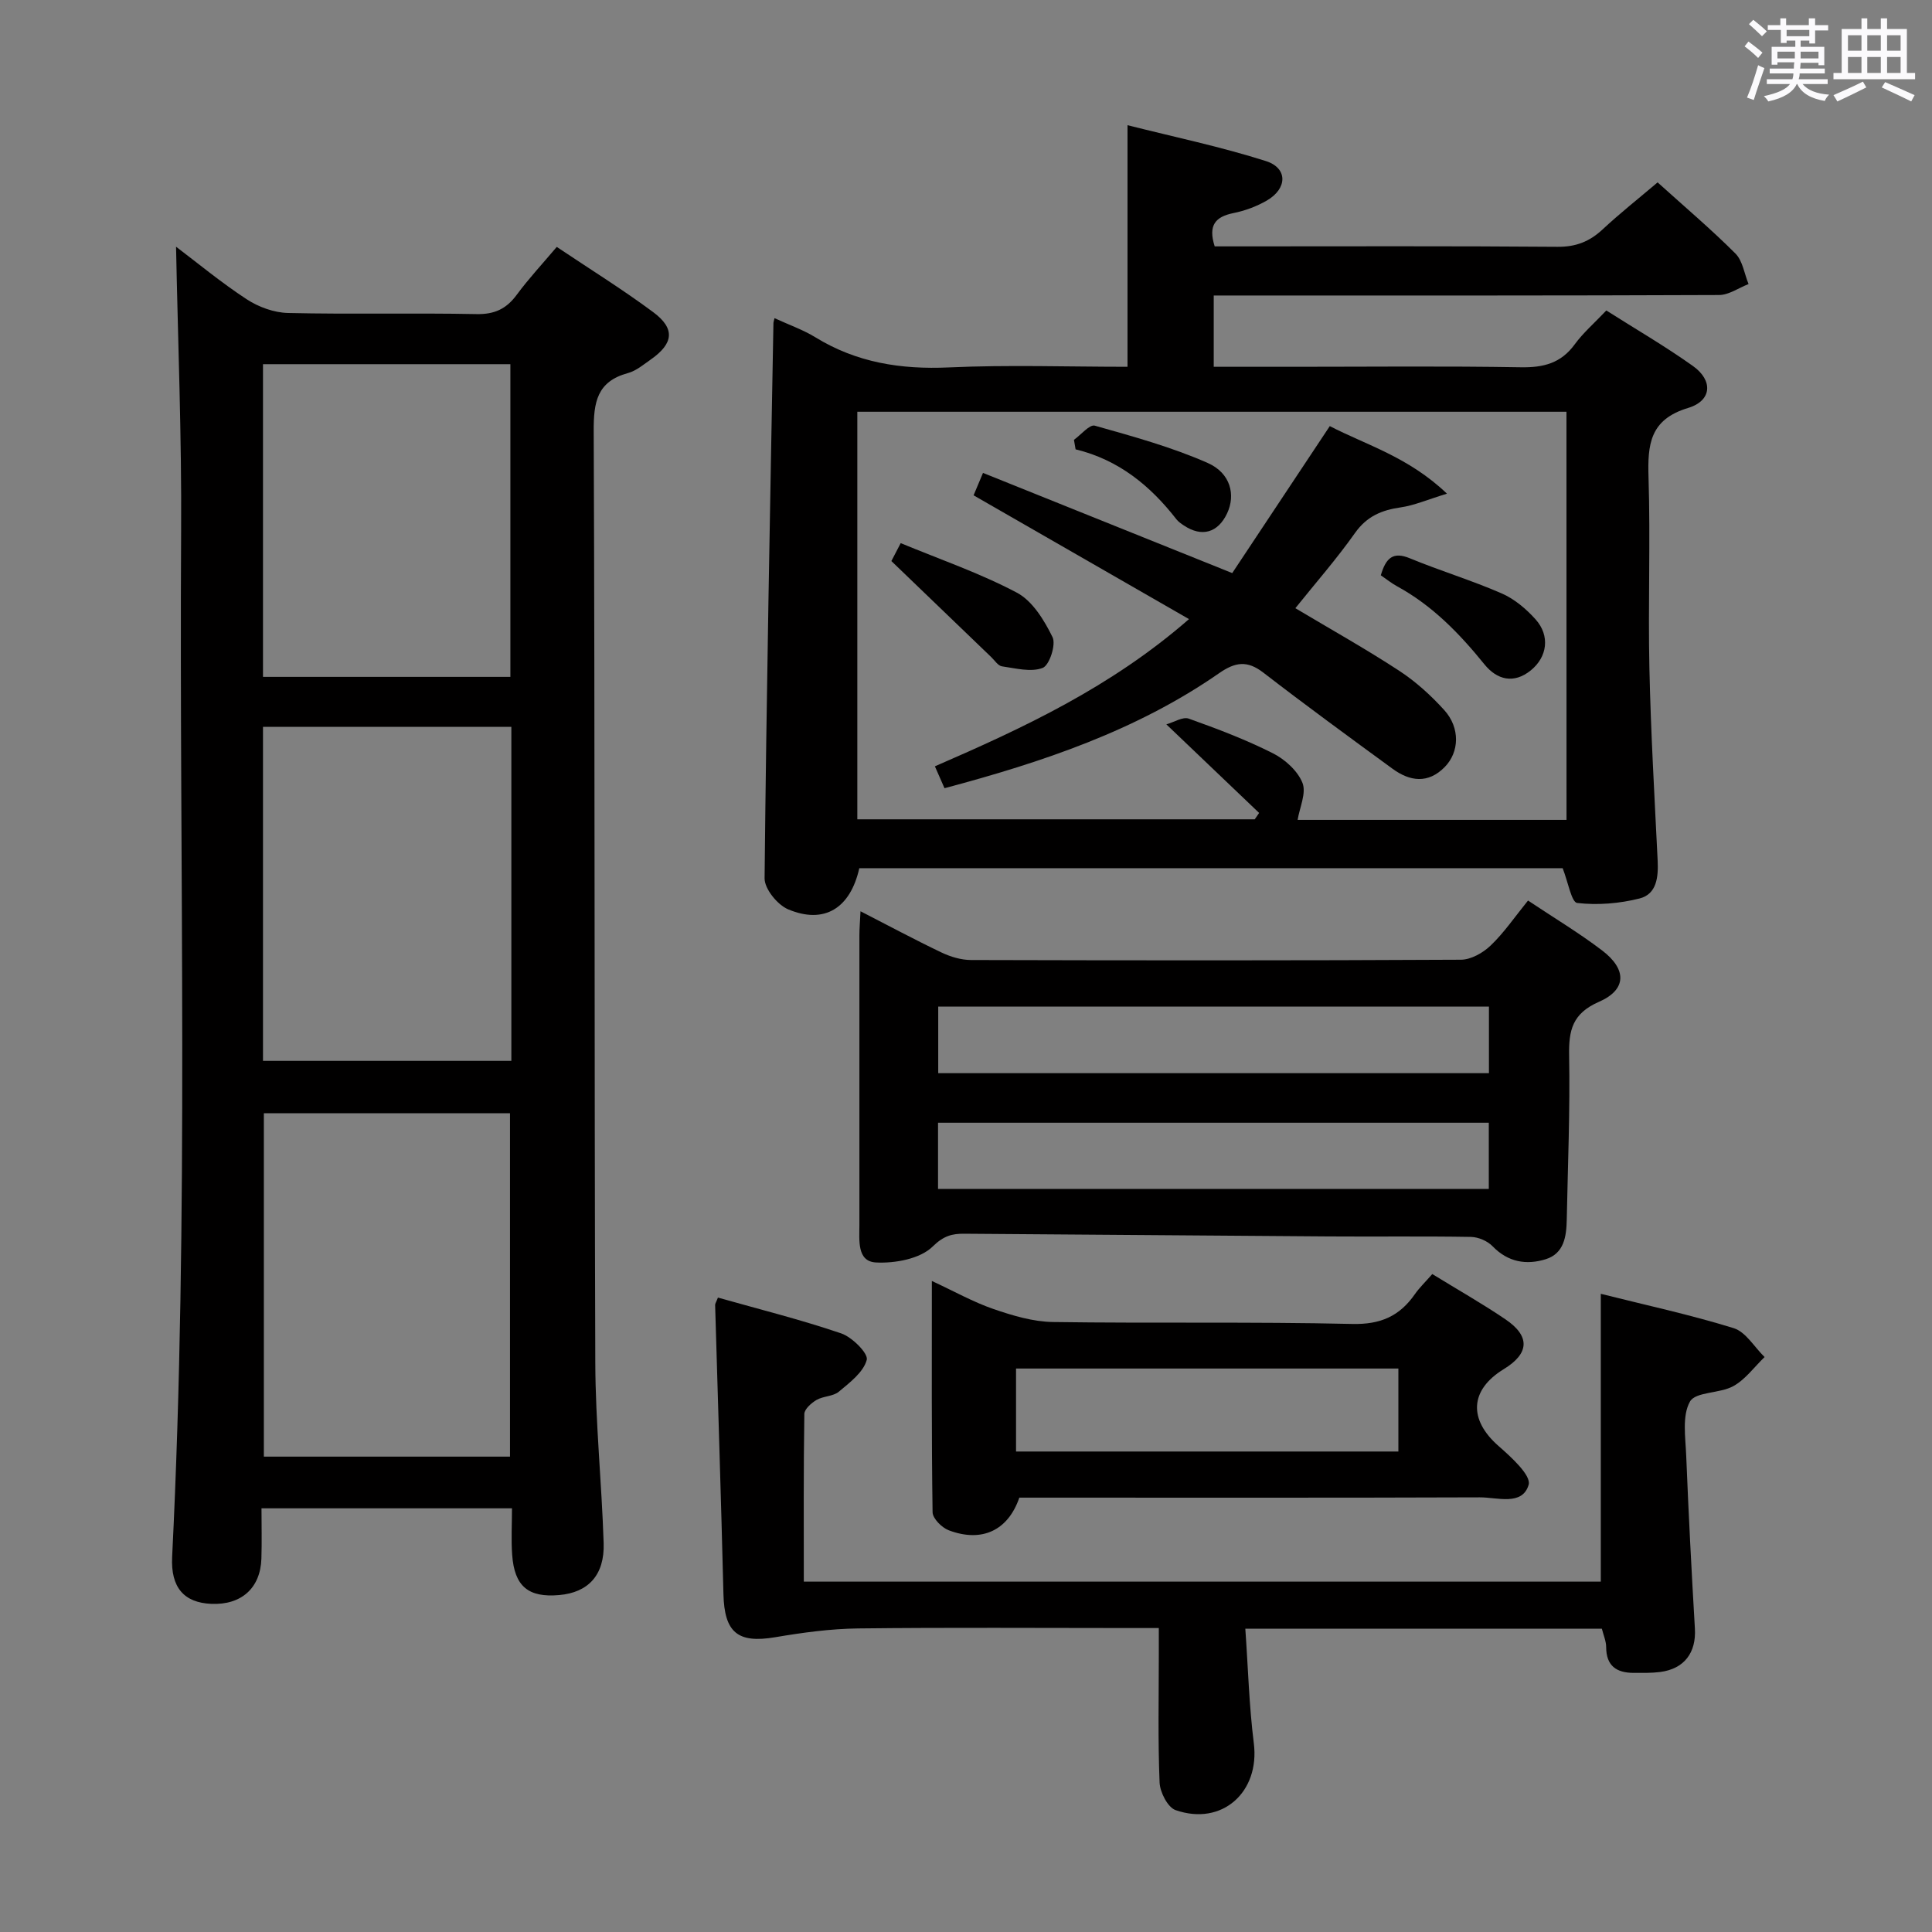 <svg enable-background="new 0 0 400 400" viewBox="0 0 400 400" xmlns="http://www.w3.org/2000/svg"><rect x="0" y="0" width="400" height="400" fill="#808080" stroke="none"/><path d="m361.2 9.6.8-1c.9.7 1.9 1.4 2.9 2.3l-.9 1.1c-1-1-2-1.8-2.8-2.4zm.5 10.6c.9-2.1 1.6-4.3 2.3-6.7.4.2.8.4 1.3.6-.7 2.1-1.5 4.3-2.2 6.6zm.4-15.2.9-.9c1 .8 2 1.6 2.8 2.4l-1 1c-.9-.9-1.8-1.7-2.7-2.5zm12.5-1.2h1.2v1.4h2.7v1.1h-2.7v2.7h-1.2v-.6h-1.8v1.3h4.9v3.8h-1.2v-.5h-3.7c0 .4-.1.9-.1 1.2h5.1v1h-5.2c0 .5-.1.9-.2 1.2h6v1h-5.2c1.1 1.3 2.9 2 5.5 2.2-.4.4-.7.8-.9 1.3-2.9-.5-4.8-1.6-5.7-3.5h-.1c-.8 1.7-2.7 2.9-5.9 3.6-.2-.4-.6-.8-.9-1.1 2.8-.6 4.6-1.4 5.4-2.5h-4.8v-1h5.3c.1-.3.2-.7.2-1.2h-4.9v-1h5c0-.4 0-.8.1-1.3h-3.5v.5h-1.2v-3.7h4.9v-1.3h-1.8v.5h-1.2v-2.7h-2.7v-1h2.6v-1.4h1.2v1.4h4.7v-1.4zm-6.6 8.3h3.6c0-.4 0-.9 0-1.4h-3.6zm1.9-4.6h4.7v-1.3h-4.7zm6.6 3.2h-3.7v1.4h3.7z" fill="#fbfafc"/><path d="m385.3 3.8h1.3v2.2h2.8v-2.2h1.3v2.2h4.1v9.1h1.7v1.3h-16.9v-1.3h1.7v-9.1h4.1v-2.2zm.4 13.1.7 1.2c-1.8.9-3.8 1.9-6 2.9-.2-.4-.5-.8-.8-1.3 2.3-1 4.3-1.9 6.1-2.8zm-3.1-6.4h2.8v-3.2h-2.8zm0 4.6h2.8v-3.3h-2.8zm4-4.6h2.8v-3.2h-2.8zm0 4.6h2.8v-3.3h-2.8zm3.7 1.9c2.1.9 4.1 1.8 6.1 2.7l-.7 1.3c-2.2-1.1-4.2-2-6.1-2.9zm3.2-9.7h-2.8v3.2h2.8v-3.1zm-2.8 7.8h2.8v-3.3h-2.8z" fill="#fbfafc"/><g fill="#010000"><path d="m36.45 51.08c4.33 3.27 9.28 7.38 14.64 10.89 2.45 1.6 5.66 2.77 8.56 2.83 12.99.3 25.99-.03 38.98.23 3.77.08 6.22-1.09 8.38-4.03 2.44-3.31 5.27-6.34 8.26-9.88 6.83 4.58 13.59 8.77 19.96 13.5 4.61 3.42 4.24 6.5-.52 9.83-1.49 1.04-3 2.33-4.7 2.79-6.41 1.74-7.12 6.02-7.09 11.99.26 64.3.11 128.61.33 192.91.04 12.45 1.33 24.89 1.73 37.35.21 6.61-3.18 10.22-9.2 10.75-6.39.57-9.27-1.8-9.74-8.32-.23-3.11-.04-6.25-.04-9.64-17.34 0-34.25 0-51.86 0 0 3.52.09 6.97-.02 10.4-.19 6.13-4.17 9.66-10.4 9.38-5.59-.25-8.4-3.35-8.08-9.73 3.51-70.73 1.45-141.52 1.86-212.28.13-19.72-.67-39.44-1.05-58.97zm69.14 250.5c0-24.17 0-47.73 0-71.09-17.31 0-34.21 0-50.96 0v71.09zm.28-151.09c-17.39 0-34.27 0-51.42 0v69.15h51.42c0-23.13 0-45.91 0-69.15zm-51.42-10.35h51.22c0-21.87 0-43.29 0-64.74-17.23 0-34.13 0-51.22 0z"/><path d="m160.35 65.87c3.11 1.43 5.95 2.42 8.46 3.96 8.54 5.25 17.7 6.69 27.64 6.24 12.27-.56 24.58-.13 36.99-.13 0-16.51 0-32.56 0-50.02 9.66 2.44 19.31 4.45 28.66 7.43 4.55 1.45 4.45 5.69.2 8.16-2.12 1.23-4.55 2.13-6.95 2.61-3.66.75-5.28 2.46-3.86 6.89h4.98c22 0 44-.09 66 .09 3.81.03 6.63-1.09 9.34-3.61 3.63-3.38 7.53-6.46 11.38-9.73 5.59 5.05 11.06 9.68 16.11 14.73 1.51 1.51 1.84 4.18 2.72 6.32-2.04.79-4.07 2.26-6.11 2.27-32.83.14-65.66.1-98.5.1-1.95 0-3.91 0-6.12 0v14.76h16.58c15.67 0 31.33-.17 47 .1 4.69.08 8.31-.83 11.17-4.76 1.74-2.39 4.05-4.37 6.53-7 6.01 3.82 12.17 7.39 17.94 11.5 4.2 2.99 3.94 7.19-1 8.68-7.94 2.39-8.41 7.56-8.2 14.38.41 13.15-.11 26.33.18 39.49.29 13.29 1.06 26.57 1.71 39.85.16 3.4-.18 6.94-3.75 7.84-4.16 1.05-8.68 1.42-12.91.93-1.18-.14-1.89-4.36-3.01-7.2-48.2 0-96.93 0-145.62 0-1.86 8.31-7.25 11.66-14.73 8.52-2.21-.93-4.91-4.24-4.88-6.44.38-38.28 1.14-76.56 1.83-114.85-.02-.16.04-.32.22-1.11zm163.97 19.38c-49.12 0-97.84 0-146.82 0v84.38h82.28c.3-.44.61-.88.91-1.32-6.14-5.86-12.28-11.73-19.21-18.34 1.63-.46 3.41-1.62 4.63-1.19 5.91 2.11 11.82 4.35 17.41 7.17 2.51 1.26 5.14 3.63 6.14 6.13.84 2.11-.59 5.12-1 7.67h55.67c-.01-28.17-.01-56.08-.01-84.5z"/><path d="m316.36 186.45c5.39 3.59 10.54 6.68 15.29 10.29 5.2 3.93 5.18 8.15-.59 10.67-5.54 2.42-6.29 5.9-6.19 11.19.21 11.3-.27 22.61-.49 33.92-.07 3.46-.55 7-4.36 8.19-4 1.24-7.8.62-10.99-2.68-1.06-1.1-2.95-1.91-4.48-1.94-9.83-.17-19.66-.03-29.49-.1-25.14-.17-50.28-.39-75.42-.56-2.5-.02-4.26.41-6.54 2.65-2.59 2.55-7.79 3.51-11.75 3.3-3.95-.21-3.42-4.6-3.42-7.74-.01-19.99-.01-39.98 0-59.98 0-1.44.13-2.88.23-4.99 5.89 3.02 11.27 5.91 16.76 8.53 1.87.89 4.05 1.55 6.09 1.56 33.82.09 67.64.12 101.46-.06 2.08-.01 4.57-1.42 6.14-2.93 2.75-2.62 4.92-5.82 7.75-9.32zm-122.11 35.74h114.02c0-4.82 0-9.23 0-13.78-38.16 0-76 0-114.02 0zm-.04 23.96h114.03c0-4.87 0-9.29 0-13.7-38.2 0-76.05 0-114.03 0z"/><path d="m331.65 337.21c-24.35 0-48.48 0-73.82 0 .57 8.02.78 15.92 1.76 23.72 1.27 10.08-6.56 17.2-16.21 13.83-1.62-.57-3.22-3.71-3.3-5.72-.36-8.81-.16-17.65-.16-26.48 0-1.63 0-3.25 0-5.49-2.23 0-4 0-5.78 0-18.82 0-37.65-.14-56.47.08-5.74.07-11.51.86-17.18 1.82-7.75 1.31-10.52-.96-10.71-8.96-.49-19.94-1.15-39.88-1.72-59.82-.01-.3.22-.6.58-1.54 8.48 2.4 17.11 4.55 25.51 7.41 2.27.77 5.66 4.16 5.3 5.49-.68 2.55-3.5 4.68-5.77 6.58-1.18.99-3.21.9-4.62 1.71-1.08.63-2.51 1.9-2.53 2.9-.18 11.46-.11 22.92-.11 34.72h165.01c0-19.74 0-39.3 0-59.59 9.11 2.29 18.43 4.3 27.51 7.11 2.51.78 4.28 3.92 6.4 5.98-2.13 2.05-3.97 4.64-6.47 6.02-2.81 1.56-7.82 1.14-8.98 3.2-1.66 2.95-.93 7.39-.78 11.17.48 11.95 1.1 23.9 1.8 35.84.29 4.97-2.19 8.33-7.2 8.98-1.81.23-3.66.18-5.48.18-3.54 0-5.68-1.44-5.69-5.33 0-1.23-.56-2.48-.89-3.81z"/><path d="m296.54 263.78c5.25 3.23 10.32 6.1 15.13 9.36 5.19 3.51 4.97 7.08-.31 10.31-7.09 4.33-7.35 10.47-1.08 15.95 2.61 2.28 6.78 6.08 6.21 8.01-1.31 4.43-6.5 2.58-10.12 2.6-29.98.11-59.96.06-89.94.06-1.82 0-3.65 0-5.39 0-2.32 6.78-7.73 9.36-14.61 6.76-1.43-.54-3.33-2.44-3.35-3.74-.23-15.75-.15-31.5-.15-47.88 4.66 2.16 8.58 4.37 12.76 5.81 3.96 1.36 8.19 2.63 12.32 2.69 20.65.3 41.31-.08 61.95.4 5.86.14 9.8-1.61 12.97-6.16.95-1.36 2.16-2.51 3.61-4.17zm-86.18 36.74h79.16c0-5.86 0-11.41 0-17.18-26.52 0-52.72 0-79.16 0z"/><path d="m299.58 102.21c-4.13 1.26-6.78 2.43-9.54 2.83-3.96.56-7.05 1.84-9.51 5.32-3.81 5.39-8.19 10.38-12.34 15.56 7.37 4.4 14.58 8.43 21.49 12.95 3.44 2.25 6.59 5.11 9.35 8.16 3.31 3.67 3.12 8.69.08 11.78-3.44 3.5-7.2 2.98-10.79.36-8.98-6.56-17.96-13.12-26.76-19.91-3.33-2.57-5.81-2.21-9.16.12-17.16 11.92-36.63 18.42-56.85 23.81-.62-1.41-1.19-2.72-1.99-4.53 18.41-8 36.41-16.36 52.61-30.48-15.18-8.72-29.74-17.09-44.6-25.63.47-1.13 1.02-2.43 1.95-4.64 17.12 6.88 33.98 13.66 51.6 20.74 6.48-9.76 13.16-19.83 20.2-30.43 7.43 3.87 16.25 6.34 24.26 13.99z"/><path d="m184.55 116.16c.1-.19.78-1.5 1.93-3.71 8.08 3.35 16.39 6.2 24.06 10.26 3.24 1.72 5.67 5.72 7.38 9.21.75 1.54-.65 5.82-2.04 6.36-2.42.94-5.61.08-8.43-.32-.82-.12-1.51-1.23-2.23-1.92-6.77-6.5-13.53-13-20.67-19.88z"/><path d="m285.88 119.11c1.07-3.65 2.57-4.95 6.02-3.52 6.27 2.59 12.8 4.56 19.01 7.27 2.64 1.15 5.08 3.21 7.03 5.39 3 3.36 2.44 7.74-.99 10.53-3.55 2.89-7.03 1.96-9.62-1.24-5.17-6.39-10.78-12.17-18.07-16.15-1.14-.62-2.16-1.45-3.38-2.28z"/><path d="m222.35 91.06c1.46-1.04 3.24-3.24 4.32-2.93 7.9 2.23 15.89 4.42 23.37 7.72 4.79 2.12 5.79 6.66 4.03 10.41-1.9 4.06-5.26 5.01-8.97 2.53-.55-.37-1.13-.76-1.53-1.27-5.4-6.95-11.95-12.32-20.88-14.49-.11-.66-.23-1.31-.34-1.97z"/></g></svg>